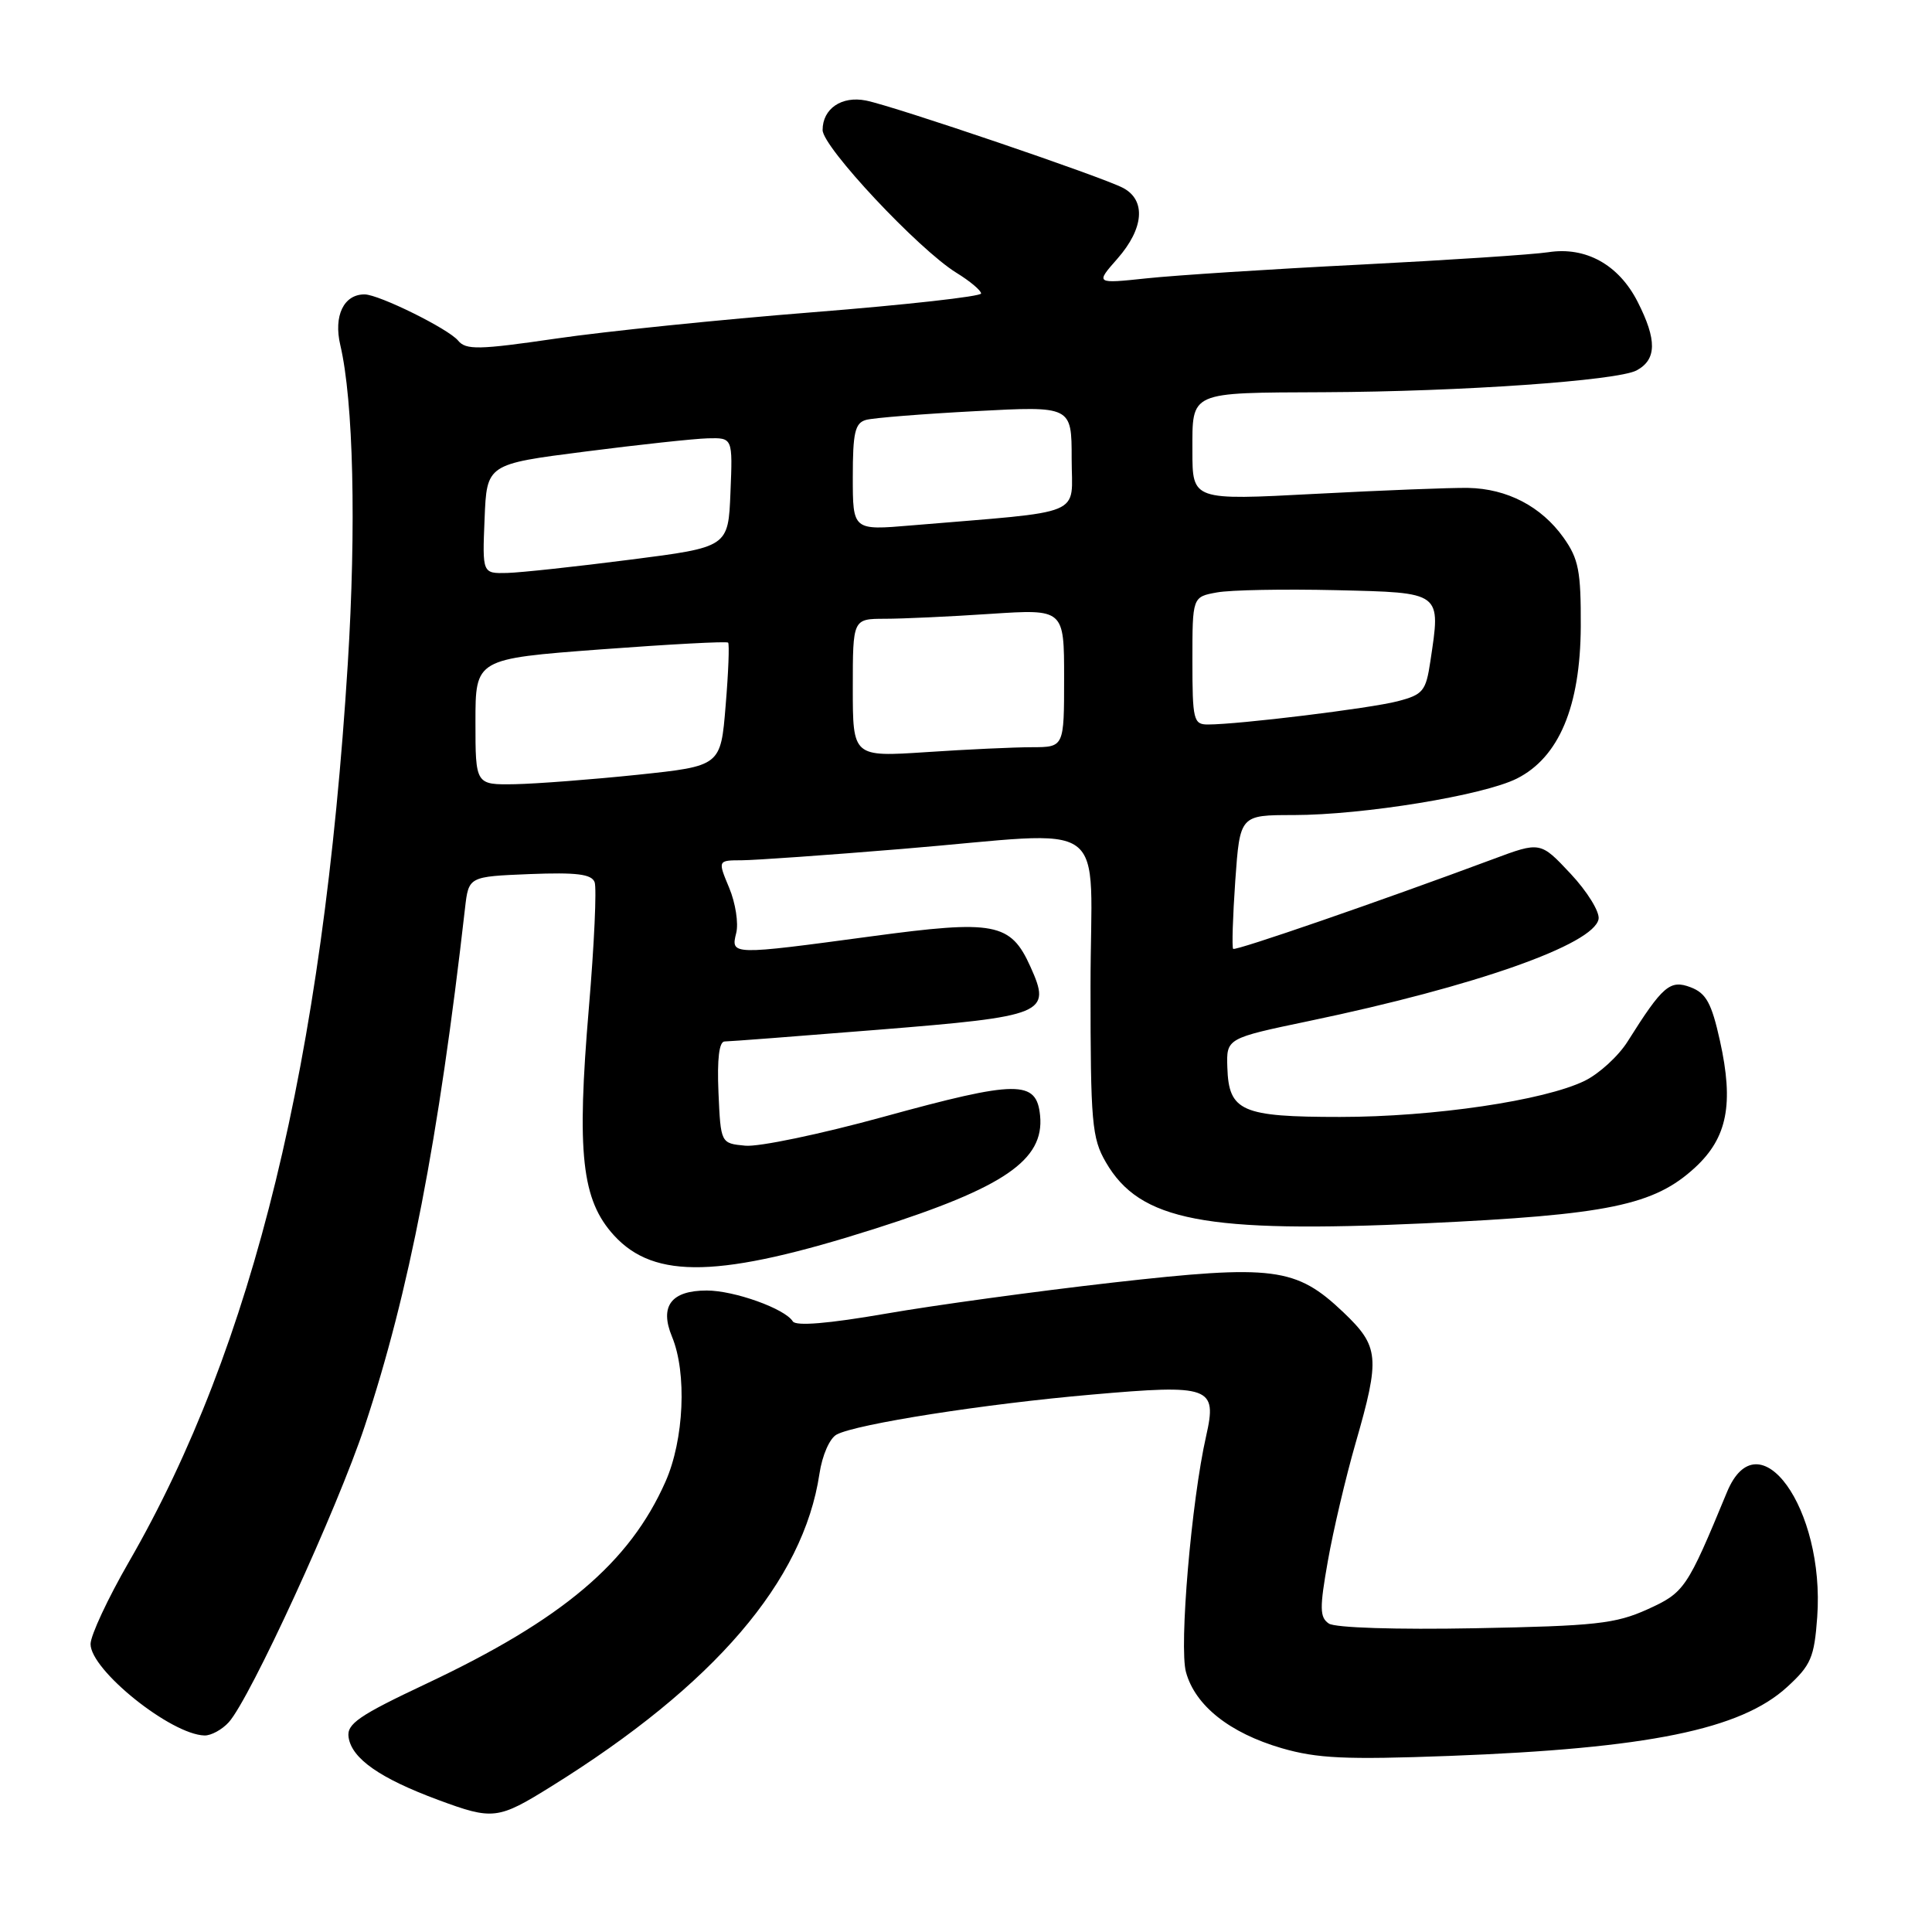 <?xml version="1.0" encoding="UTF-8" standalone="no"?>
<!DOCTYPE svg PUBLIC "-//W3C//DTD SVG 1.1//EN" "http://www.w3.org/Graphics/SVG/1.1/DTD/svg11.dtd" >
<svg xmlns="http://www.w3.org/2000/svg" xmlns:xlink="http://www.w3.org/1999/xlink" version="1.1" viewBox="0 0 256 256">
 <g >
 <path fill="currentColor"
d=" M 73.08 236.69 C 94.64 223.28 106.45 209.51 108.58 195.29 C 108.95 192.82 109.94 190.57 110.87 190.08 C 113.52 188.68 130.50 186.02 144.68 184.79 C 160.40 183.41 161.30 183.74 159.82 190.28 C 157.87 198.85 156.22 218.21 157.15 221.57 C 158.37 226.01 162.94 229.63 169.82 231.64 C 174.54 233.01 178.29 233.18 192.00 232.67 C 218.38 231.68 230.66 229.17 236.81 223.53 C 239.96 220.65 240.40 219.63 240.79 214.28 C 241.83 199.86 233.00 187.64 228.83 197.72 C 223.53 210.54 223.20 211.02 218.29 213.25 C 214.06 215.16 211.38 215.45 195.50 215.75 C 185.01 215.95 176.91 215.69 176.08 215.13 C 174.86 214.31 174.84 213.09 175.95 206.83 C 176.66 202.80 178.31 195.78 179.62 191.23 C 182.90 179.85 182.76 178.42 178.00 173.88 C 171.72 167.92 168.78 167.54 147.43 169.95 C 137.32 171.10 123.79 172.95 117.36 174.07 C 109.74 175.39 105.46 175.74 105.05 175.09 C 104.02 173.41 97.29 171.00 93.65 171.00 C 88.94 171.00 87.37 173.07 89.04 177.11 C 91.04 181.92 90.64 190.79 88.18 196.33 C 83.42 207.08 74.53 214.59 56.51 223.09 C 47.51 227.33 45.92 228.43 46.19 230.20 C 46.61 233.03 50.35 235.64 58.07 238.50 C 65.33 241.19 65.98 241.11 73.08 236.69 Z  M 30.31 228.21 C 33.14 225.08 44.70 199.92 48.32 189.00 C 54.21 171.25 58.12 151.07 61.62 120.32 C 62.10 116.15 62.10 116.15 70.18 115.82 C 76.39 115.58 78.38 115.82 78.79 116.89 C 79.08 117.66 78.74 125.14 78.03 133.52 C 76.39 152.87 77.07 159.01 81.37 163.71 C 86.74 169.57 95.44 169.34 116.00 162.79 C 133.07 157.35 138.38 153.71 137.82 147.84 C 137.36 143.08 134.84 143.10 117.01 148.00 C 108.75 150.27 100.53 151.99 98.75 151.81 C 95.50 151.50 95.50 151.50 95.20 144.75 C 95.01 140.29 95.29 138.00 96.02 138.00 C 96.63 138.00 105.76 137.30 116.32 136.45 C 138.53 134.66 139.35 134.33 136.54 128.10 C 133.91 122.26 131.82 121.86 115.39 124.08 C 96.90 126.57 96.82 126.57 97.55 123.64 C 97.88 122.35 97.46 119.65 96.62 117.64 C 95.10 114.00 95.10 114.00 98.30 113.99 C 100.06 113.98 109.60 113.31 119.50 112.49 C 147.82 110.16 144.50 107.74 144.50 130.75 C 144.50 148.77 144.68 150.81 146.53 154.00 C 151.04 161.79 159.64 163.44 188.75 162.10 C 213.10 160.97 219.17 159.72 224.62 154.69 C 228.88 150.75 229.76 146.28 227.90 137.90 C 226.79 132.90 226.07 131.60 224.02 130.82 C 221.29 129.78 220.32 130.61 215.67 138.00 C 214.46 139.93 211.90 142.27 209.99 143.21 C 204.63 145.83 189.94 148.00 177.56 148.00 C 164.51 148.00 162.82 147.26 162.63 141.46 C 162.50 137.58 162.50 137.58 173.50 135.28 C 195.48 130.69 211.19 125.15 211.82 121.78 C 211.99 120.84 210.33 118.14 208.12 115.78 C 204.11 111.50 204.11 111.50 197.81 113.85 C 182.86 119.42 163.70 126.03 163.40 125.73 C 163.22 125.55 163.35 121.49 163.68 116.70 C 164.30 108.00 164.30 108.00 171.40 108.00 C 180.67 107.99 196.57 105.39 201.00 103.16 C 206.57 100.35 209.40 93.62 209.46 83.04 C 209.49 75.66 209.18 74.06 207.17 71.23 C 204.22 67.10 199.70 64.75 194.53 64.65 C 192.32 64.61 183.19 64.97 174.25 65.44 C 158.00 66.30 158.00 66.30 158.00 59.76 C 158.00 51.80 157.45 52.05 175.50 51.97 C 193.60 51.89 214.31 50.44 216.86 49.08 C 219.53 47.64 219.57 45.04 216.99 39.98 C 214.49 35.07 210.12 32.65 205.16 33.42 C 203.15 33.73 191.88 34.47 180.13 35.07 C 168.37 35.66 155.69 36.48 151.95 36.88 C 145.14 37.60 145.14 37.60 148.07 34.27 C 151.57 30.28 151.88 26.54 148.83 24.91 C 146.12 23.46 118.47 14.06 114.74 13.32 C 111.52 12.68 109.00 14.40 109.00 17.23 C 109.00 19.48 121.71 33.04 126.72 36.14 C 128.53 37.25 130.00 38.49 130.00 38.89 C 130.00 39.28 119.99 40.40 107.75 41.37 C 95.51 42.34 80.19 43.91 73.70 44.86 C 63.41 46.36 61.74 46.39 60.70 45.13 C 59.40 43.56 50.23 39.03 48.32 39.01 C 45.55 38.99 44.18 41.85 45.09 45.72 C 46.83 53.11 47.22 69.76 46.08 88.00 C 42.79 140.59 33.58 178.37 17.08 206.96 C 14.29 211.80 12.00 216.70 12.00 217.85 C 12.00 221.30 22.65 229.84 27.10 229.96 C 27.97 229.98 29.42 229.19 30.31 228.21 Z  M 63.00 95.65 C 63.00 87.30 63.00 87.30 79.57 86.05 C 88.69 85.37 96.29 84.96 96.48 85.15 C 96.66 85.34 96.52 89.10 96.15 93.50 C 95.50 101.50 95.50 101.50 84.50 102.66 C 78.45 103.29 71.14 103.85 68.25 103.91 C 63.00 104.00 63.00 104.00 63.00 95.65 Z  M 113.00 91.15 C 113.00 82.00 113.00 82.00 117.25 81.99 C 119.59 81.99 125.89 81.70 131.25 81.34 C 141.00 80.70 141.00 80.70 141.00 89.85 C 141.00 99.00 141.00 99.00 136.75 99.01 C 134.41 99.01 128.11 99.30 122.75 99.66 C 113.00 100.30 113.00 100.30 113.00 91.15 Z  M 158.00 87.55 C 158.00 79.09 158.00 79.09 161.25 78.50 C 163.04 78.17 170.12 78.04 177.00 78.20 C 191.17 78.54 190.92 78.36 189.53 87.63 C 188.94 91.58 188.57 92.04 185.19 92.92 C 181.60 93.86 164.13 96.00 160.04 96.00 C 158.15 96.00 158.00 95.39 158.00 87.55 Z  M 64.21 68.75 C 64.50 61.50 64.50 61.50 77.50 59.84 C 84.65 58.92 91.98 58.13 93.79 58.08 C 97.09 58.00 97.09 58.00 96.79 65.25 C 96.50 72.50 96.50 72.50 83.50 74.16 C 76.35 75.08 69.02 75.87 67.21 75.92 C 63.91 76.00 63.91 76.00 64.21 68.75 Z  M 113.00 63.21 C 113.00 57.33 113.29 56.05 114.75 55.64 C 115.71 55.37 122.24 54.85 129.25 54.48 C 142.00 53.80 142.00 53.80 142.00 60.77 C 142.00 68.57 144.21 67.65 120.75 69.62 C 113.00 70.28 113.00 70.28 113.00 63.21 Z "/>
</g>
</svg>